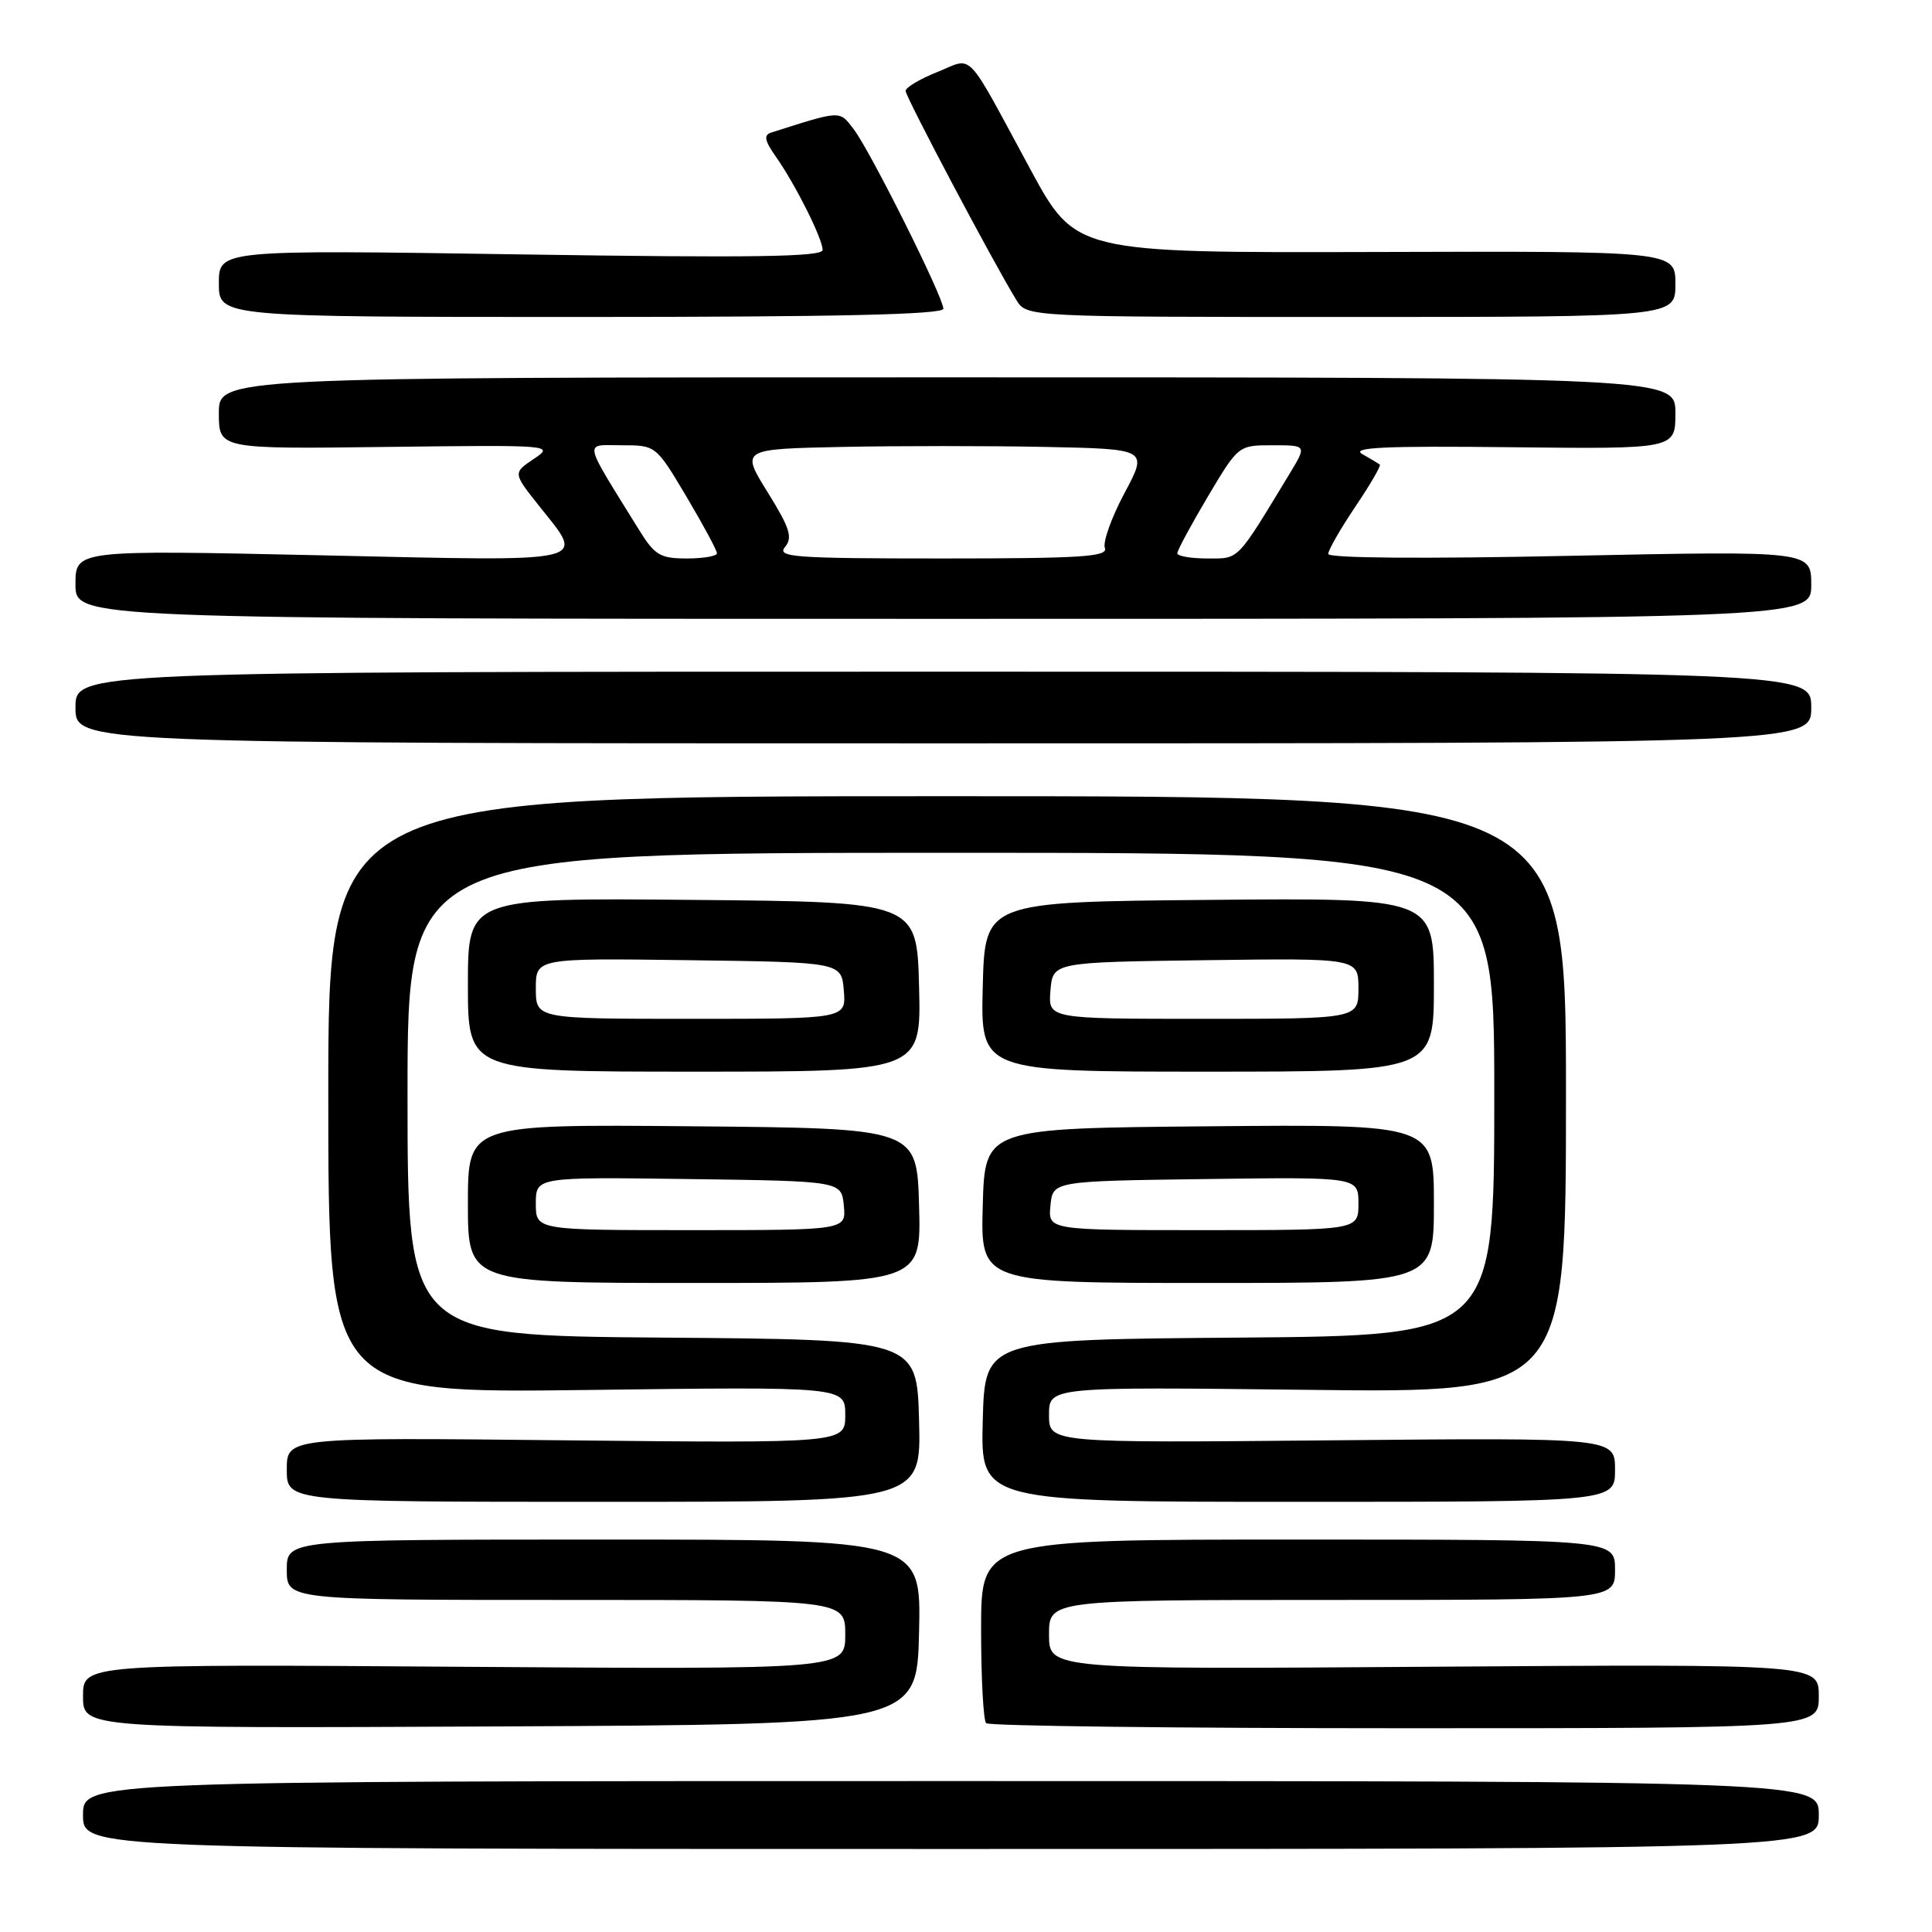 <?xml version="1.0" encoding="UTF-8" standalone="no"?>
<!DOCTYPE svg PUBLIC "-//W3C//DTD SVG 1.1//EN" "http://www.w3.org/Graphics/SVG/1.1/DTD/svg11.dtd" >
<svg xmlns="http://www.w3.org/2000/svg" xmlns:xlink="http://www.w3.org/1999/xlink" version="1.1" viewBox="0 0 256 256">
 <g >
 <path fill="currentColor"
d=" M 241.00 240.50 C 241.00 236.00 241.00 236.00 126.00 236.00 C 11.00 236.00 11.00 236.00 11.00 240.50 C 11.00 245.00 11.00 245.00 126.00 245.00 C 241.00 245.00 241.00 245.00 241.00 240.50 Z  M 121.78 216.25 C 122.06 204.00 122.06 204.00 80.03 204.00 C 38.00 204.00 38.00 204.00 38.00 208.00 C 38.00 212.00 38.00 212.00 75.00 212.00 C 112.00 212.00 112.00 212.00 112.00 216.61 C 112.00 221.21 112.00 221.21 61.50 220.86 C 11.00 220.50 11.00 220.50 11.00 224.76 C 11.00 229.02 11.00 229.02 66.25 228.76 C 121.50 228.50 121.50 228.50 121.78 216.25 Z  M 241.00 224.75 C 241.00 220.50 241.00 220.50 190.00 220.85 C 139.00 221.21 139.00 221.21 139.00 216.60 C 139.00 212.00 139.00 212.00 176.50 212.00 C 214.00 212.00 214.00 212.00 214.00 208.00 C 214.00 204.00 214.00 204.00 172.00 204.00 C 130.00 204.00 130.00 204.00 130.00 215.83 C 130.00 222.34 130.30 227.97 130.67 228.33 C 131.03 228.70 156.01 229.00 186.17 229.00 C 241.00 229.00 241.00 229.00 241.00 224.75 Z  M 121.78 188.25 C 121.50 177.50 121.50 177.50 87.75 177.24 C 54.00 176.97 54.00 176.97 54.00 144.99 C 54.00 113.00 54.00 113.00 126.00 113.00 C 198.00 113.00 198.00 113.00 198.00 144.99 C 198.00 176.97 198.00 176.97 164.25 177.24 C 130.50 177.50 130.50 177.50 130.22 188.25 C 129.93 199.00 129.93 199.00 171.97 199.00 C 214.00 199.00 214.00 199.00 214.00 194.75 C 214.00 190.50 214.00 190.50 176.50 190.85 C 139.00 191.20 139.00 191.20 139.00 187.48 C 139.00 183.76 139.00 183.76 173.25 184.16 C 207.50 184.57 207.50 184.57 207.50 145.03 C 207.50 105.50 207.50 105.50 125.50 105.50 C 43.50 105.50 43.50 105.50 43.50 145.05 C 43.50 184.61 43.50 184.61 77.75 184.18 C 112.00 183.74 112.00 183.74 112.00 187.49 C 112.00 191.23 112.00 191.23 75.00 190.85 C 38.00 190.46 38.00 190.46 38.00 194.73 C 38.00 199.00 38.00 199.00 80.03 199.00 C 122.07 199.00 122.07 199.00 121.78 188.25 Z  M 121.78 159.75 C 121.50 149.50 121.50 149.50 91.75 149.24 C 62.00 148.97 62.00 148.97 62.00 159.49 C 62.00 170.00 62.00 170.00 92.03 170.00 C 122.07 170.00 122.07 170.00 121.78 159.75 Z  M 190.00 159.49 C 190.00 148.97 190.00 148.97 160.25 149.24 C 130.50 149.50 130.50 149.50 130.22 159.75 C 129.93 170.00 129.93 170.00 159.97 170.00 C 190.00 170.00 190.00 170.00 190.00 159.49 Z  M 121.78 130.75 C 121.50 119.50 121.50 119.50 91.75 119.24 C 62.00 118.97 62.00 118.97 62.00 130.49 C 62.00 142.00 62.00 142.00 92.03 142.00 C 122.07 142.00 122.07 142.00 121.78 130.75 Z  M 190.00 130.49 C 190.00 118.97 190.00 118.97 160.25 119.24 C 130.50 119.50 130.50 119.50 130.22 130.75 C 129.93 142.00 129.93 142.00 159.97 142.00 C 190.00 142.00 190.00 142.00 190.00 130.49 Z  M 240.00 93.75 C 240.00 89.00 240.00 89.00 125.00 89.00 C 10.00 89.00 10.00 89.00 10.00 93.75 C 10.00 98.50 10.00 98.50 125.00 98.50 C 240.00 98.50 240.00 98.50 240.00 93.75 Z  M 240.00 77.49 C 240.00 72.99 240.00 72.99 208.00 73.65 C 188.59 74.06 176.00 73.96 176.00 73.40 C 176.00 72.89 177.61 70.08 179.58 67.15 C 181.55 64.23 183.02 61.71 182.83 61.56 C 182.65 61.42 181.60 60.78 180.50 60.16 C 178.97 59.28 183.57 59.07 200.25 59.26 C 222.00 59.50 222.00 59.50 222.00 54.75 C 222.00 50.00 222.00 50.00 125.50 50.00 C 29.00 50.00 29.00 50.00 29.00 54.75 C 29.00 59.50 29.00 59.50 51.25 59.22 C 73.22 58.95 73.47 58.97 70.73 60.81 C 67.96 62.67 67.96 62.67 71.47 67.08 C 77.54 74.72 79.02 74.39 42.50 73.58 C 10.00 72.87 10.00 72.87 10.00 77.43 C 10.00 82.00 10.00 82.00 125.00 82.00 C 240.00 82.00 240.00 82.00 240.00 77.49 Z  M 125.00 40.91 C 125.00 39.38 115.32 20.00 113.12 17.12 C 111.19 14.61 111.55 14.59 102.18 17.57 C 101.17 17.89 101.31 18.64 102.80 20.75 C 105.39 24.43 109.00 31.63 109.00 33.12 C 109.00 34.04 99.78 34.18 69.00 33.71 C 29.00 33.10 29.00 33.10 29.00 37.55 C 29.00 42.00 29.00 42.00 77.00 42.00 C 110.91 42.00 125.00 41.68 125.00 40.91 Z  M 222.00 37.64 C 222.00 33.27 222.00 33.27 182.26 33.39 C 142.52 33.50 142.52 33.50 136.51 22.40 C 127.73 6.18 129.08 7.59 124.18 9.55 C 121.88 10.47 120.00 11.59 120.00 12.05 C 120.00 12.84 131.63 34.81 134.67 39.75 C 136.05 42.00 136.05 42.00 179.02 42.00 C 222.00 42.00 222.00 42.00 222.00 37.64 Z  M 71.00 159.48 C 71.00 155.96 71.00 155.96 91.25 156.23 C 111.50 156.50 111.50 156.50 111.81 159.75 C 112.13 163.00 112.13 163.00 91.56 163.00 C 71.00 163.00 71.00 163.00 71.00 159.48 Z  M 139.19 159.75 C 139.50 156.50 139.50 156.50 159.75 156.23 C 180.00 155.96 180.00 155.96 180.00 159.48 C 180.00 163.00 180.00 163.00 159.44 163.00 C 138.87 163.00 138.87 163.00 139.19 159.75 Z  M 71.00 130.98 C 71.00 126.96 71.00 126.96 91.25 127.23 C 111.50 127.50 111.50 127.50 111.81 131.25 C 112.12 135.00 112.12 135.00 91.56 135.00 C 71.00 135.00 71.00 135.00 71.00 130.98 Z  M 139.19 131.25 C 139.50 127.50 139.50 127.50 159.75 127.23 C 180.00 126.96 180.00 126.96 180.00 130.98 C 180.00 135.00 180.00 135.00 159.44 135.00 C 138.88 135.00 138.88 135.00 139.19 131.25 Z  M 84.70 70.25 C 77.11 57.98 77.32 59.00 82.37 59.00 C 86.91 59.00 86.91 59.00 90.96 65.81 C 93.18 69.55 95.00 72.93 95.00 73.31 C 95.00 73.69 93.21 74.00 91.01 74.00 C 87.48 74.00 86.76 73.57 84.70 70.25 Z  M 104.02 72.48 C 105.06 71.22 104.67 69.98 101.72 65.23 C 98.16 59.50 98.16 59.50 111.58 59.22 C 118.96 59.07 131.10 59.07 138.56 59.22 C 152.12 59.50 152.12 59.50 148.99 65.36 C 147.27 68.58 146.11 71.84 146.40 72.61 C 146.85 73.77 143.33 74.00 124.85 74.00 C 105.20 74.00 102.89 73.83 104.02 72.48 Z  M 156.00 73.31 C 156.00 72.93 157.82 69.55 160.04 65.81 C 164.09 59.00 164.09 59.00 168.63 59.00 C 173.16 59.00 173.16 59.00 170.89 62.75 C 163.77 74.50 164.25 74.00 159.99 74.00 C 157.79 74.00 156.00 73.69 156.00 73.31 Z "/>
</g>
</svg>